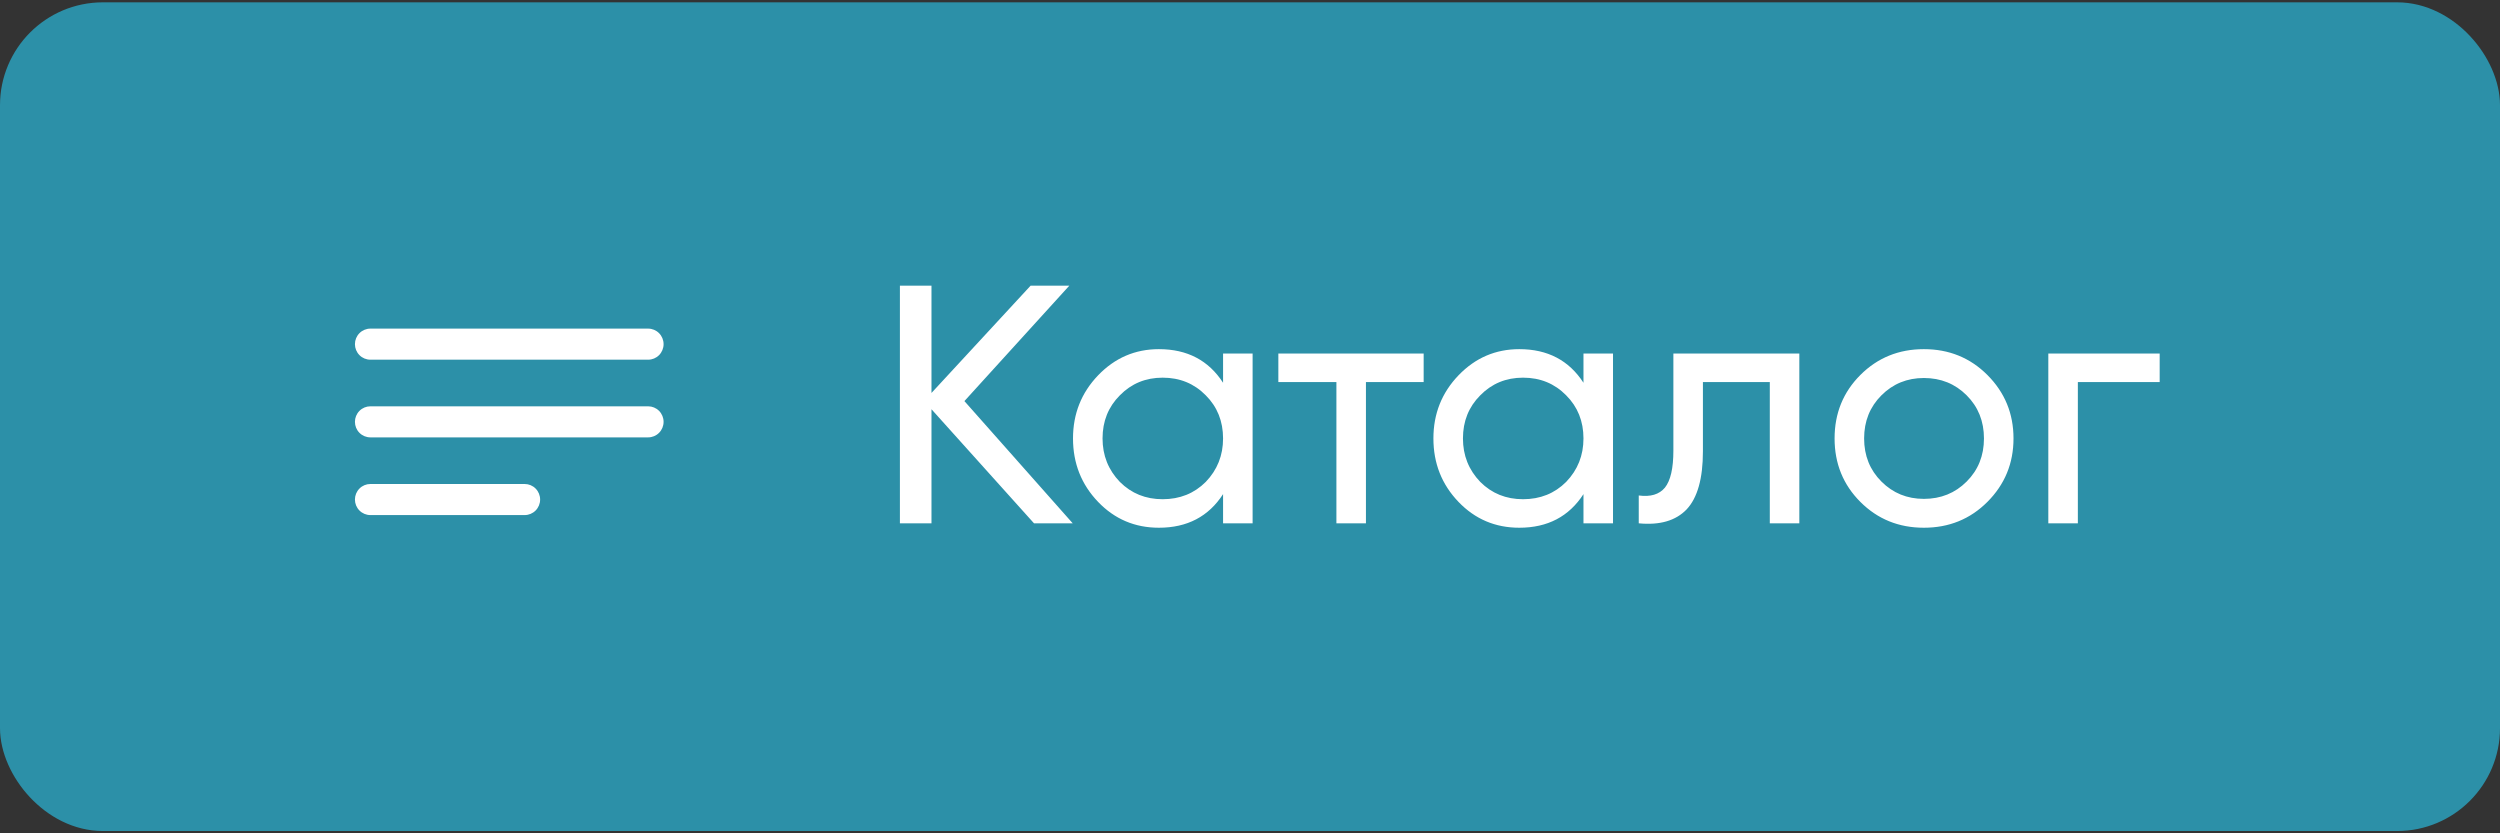 <svg width="162" height="54" viewBox="0 0 162 54" fill="none" xmlns="http://www.w3.org/2000/svg">
<rect x="0" y="0" width="162" height="54" fill="#333333" stroke="none"/>
<rect x="1" y="1.151" width="160" height="51.699" rx="5.667" fill="#2C90A8" stroke="#2C90A8" stroke-width="2"/>
<path d="M34 31.363H24C23.735 31.363 23.48 31.469 23.293 31.658C23.105 31.847 23 32.103 23 32.37C23 32.637 23.105 32.893 23.293 33.082C23.48 33.27 23.735 33.377 24 33.377H34C34.265 33.377 34.52 33.27 34.707 33.082C34.895 32.893 35 32.637 35 32.37C35 32.103 34.895 31.847 34.707 31.658C34.52 31.469 34.265 31.363 34 31.363ZM24 23.308H42C42.265 23.308 42.52 23.202 42.707 23.013C42.895 22.824 43 22.568 43 22.301C43 22.034 42.895 21.778 42.707 21.589C42.52 21.401 42.265 21.294 42 21.294H24C23.735 21.294 23.48 21.401 23.293 21.589C23.105 21.778 23 22.034 23 22.301C23 22.568 23.105 22.824 23.293 23.013C23.48 23.202 23.735 23.308 24 23.308ZM42 26.329H24C23.735 26.329 23.48 26.435 23.293 26.624C23.105 26.812 23 27.069 23 27.335C23 27.603 23.105 27.859 23.293 28.047C23.48 28.236 23.735 28.342 24 28.342H42C42.265 28.342 42.52 28.236 42.707 28.047C42.895 27.859 43 27.603 43 27.335C43 27.069 42.895 26.812 42.707 26.624C42.52 26.435 42.265 26.329 42 26.329Z" fill="white"/>
<path d="M62.494 25.991L69.512 33.911H67.004L60.36 26.519V33.911H58.314V18.511H60.36V25.463L66.784 18.511H69.292L62.494 25.991ZM79.255 24.803V22.911H81.169V33.911H79.255V32.019C78.317 33.471 76.931 34.197 75.097 34.197C73.543 34.197 72.23 33.64 71.159 32.525C70.074 31.396 69.531 30.024 69.531 28.411C69.531 26.812 70.074 25.448 71.159 24.319C72.245 23.19 73.557 22.625 75.097 22.625C76.931 22.625 78.317 23.351 79.255 24.803ZM75.339 32.349C76.454 32.349 77.385 31.975 78.133 31.227C78.881 30.45 79.255 29.511 79.255 28.411C79.255 27.297 78.881 26.365 78.133 25.617C77.385 24.855 76.454 24.473 75.339 24.473C74.239 24.473 73.315 24.855 72.567 25.617C71.819 26.365 71.445 27.297 71.445 28.411C71.445 29.511 71.819 30.45 72.567 31.227C73.315 31.975 74.239 32.349 75.339 32.349ZM82.837 22.911H92.253V24.759H88.513V33.911H86.599V24.759H82.837V22.911ZM102.609 24.803V22.911H104.523V33.911H102.609V32.019C101.67 33.471 100.284 34.197 98.451 34.197C96.896 34.197 95.584 33.64 94.513 32.525C93.427 31.396 92.885 30.024 92.885 28.411C92.885 26.812 93.427 25.448 94.513 24.319C95.598 23.19 96.911 22.625 98.451 22.625C100.284 22.625 101.67 23.351 102.609 24.803ZM98.693 32.349C99.808 32.349 100.739 31.975 101.487 31.227C102.235 30.45 102.609 29.511 102.609 28.411C102.609 27.297 102.235 26.365 101.487 25.617C100.739 24.855 99.808 24.473 98.693 24.473C97.593 24.473 96.669 24.855 95.921 25.617C95.173 26.365 94.799 27.297 94.799 28.411C94.799 29.511 95.173 30.45 95.921 31.227C96.669 31.975 97.593 32.349 98.693 32.349ZM108.435 22.911H116.597V33.911H114.683V24.759H110.349V29.247C110.349 31.007 109.997 32.261 109.293 33.009C108.589 33.742 107.555 34.043 106.191 33.911V32.107C106.953 32.21 107.518 32.041 107.885 31.601C108.251 31.146 108.435 30.347 108.435 29.203V22.911ZM128.781 32.525C127.666 33.64 126.295 34.197 124.667 34.197C123.039 34.197 121.668 33.64 120.553 32.525C119.438 31.41 118.881 30.039 118.881 28.411C118.881 26.783 119.438 25.412 120.553 24.297C121.668 23.183 123.039 22.625 124.667 22.625C126.295 22.625 127.666 23.183 128.781 24.297C129.91 25.427 130.475 26.798 130.475 28.411C130.475 30.024 129.91 31.396 128.781 32.525ZM124.667 32.327C125.767 32.327 126.691 31.953 127.439 31.205C128.187 30.457 128.561 29.526 128.561 28.411C128.561 27.297 128.187 26.365 127.439 25.617C126.691 24.869 125.767 24.495 124.667 24.495C123.582 24.495 122.665 24.869 121.917 25.617C121.169 26.365 120.795 27.297 120.795 28.411C120.795 29.526 121.169 30.457 121.917 31.205C122.665 31.953 123.582 32.327 124.667 32.327ZM132.731 22.911H139.947V24.759H134.645V33.911H132.731V22.911Z" fill="white"/>
</svg>
